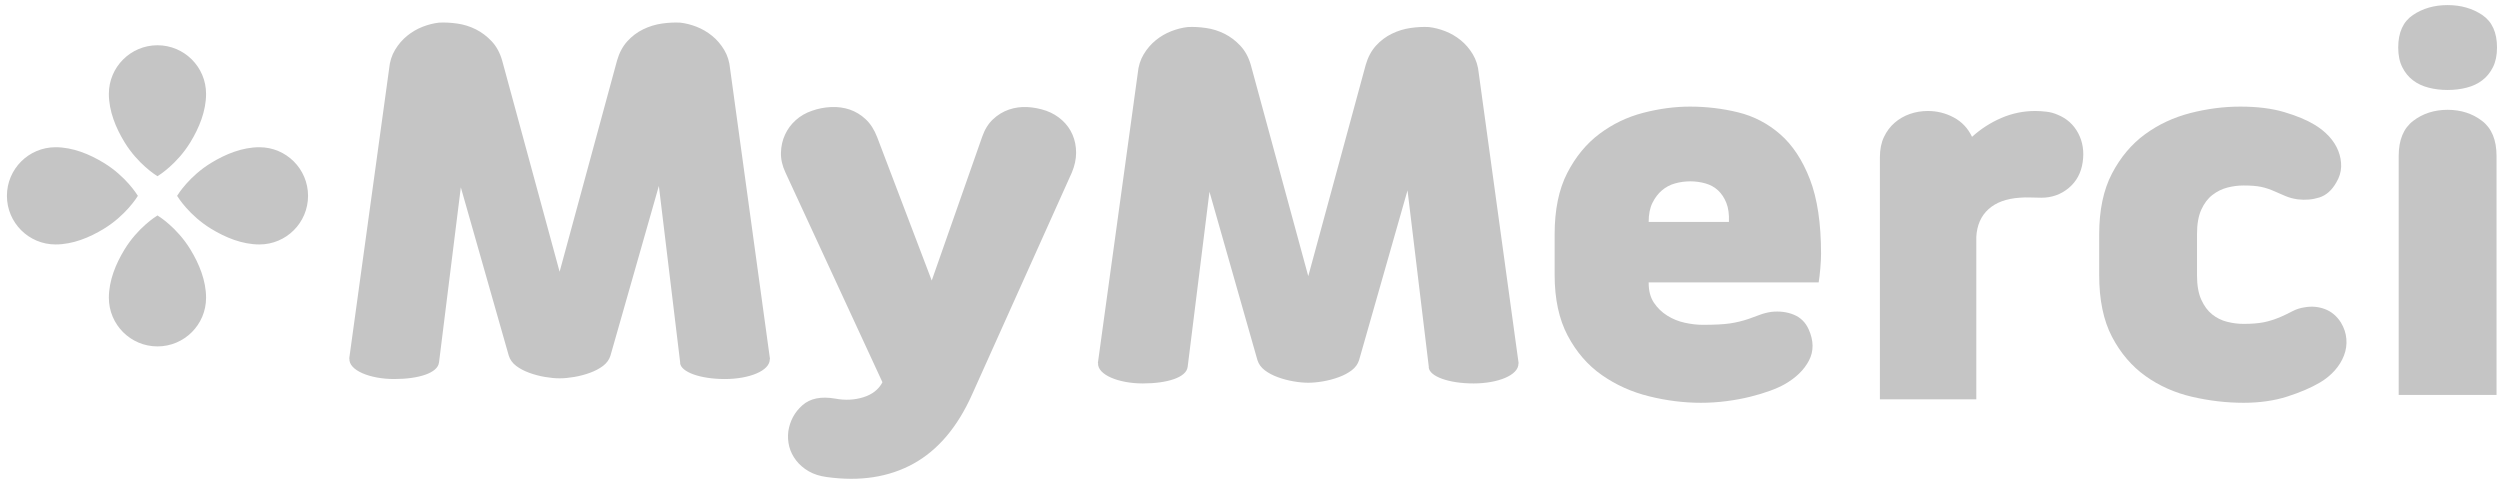 <svg width="251" height="49" viewBox="0 0 251 49" fill="none" xmlns="http://www.w3.org/2000/svg">
<path d="M152.471 36.493L152.46 36.409C152.459 36.399 152.464 36.391 152.462 36.38C152.461 36.367 152.453 36.359 152.452 36.346L148.467 7.348C148.402 6.638 148.204 6.004 147.87 5.449C147.536 4.893 147.131 4.423 146.655 4.036C146.178 3.65 145.661 3.349 145.105 3.133C144.548 2.917 144 2.778 143.46 2.716C142.888 2.685 142.275 2.716 141.624 2.809C140.972 2.901 140.344 3.094 139.741 3.387C139.137 3.681 138.604 4.082 138.143 4.591C137.682 5.101 137.341 5.742 137.118 6.514L131.35 27.728L125.58 6.514C125.357 5.742 125.008 5.101 124.531 4.591C124.054 4.082 123.522 3.681 122.933 3.387C122.345 3.094 121.726 2.901 121.075 2.809C120.423 2.716 119.811 2.685 119.238 2.716C118.697 2.778 118.15 2.917 117.593 3.133C117.036 3.349 116.521 3.65 116.044 4.036C115.567 4.423 115.162 4.893 114.828 5.449C114.494 6.004 114.295 6.638 114.232 7.348L110.227 36.446L110.245 36.447C110.163 37.633 112.324 38.498 114.737 38.498C117.214 38.498 119.106 37.886 119.234 36.856L119.238 36.857L121.431 19.252L126.247 36.158C126.374 36.56 126.62 36.899 126.986 37.177C127.352 37.455 127.789 37.686 128.298 37.871C128.806 38.057 129.331 38.196 129.871 38.288C130.411 38.382 130.904 38.427 131.35 38.427C131.794 38.427 132.286 38.382 132.827 38.288C133.368 38.196 133.892 38.057 134.4 37.871C134.91 37.686 135.346 37.455 135.712 37.177C136.077 36.899 136.324 36.56 136.451 36.158L141.315 19.113L143.452 36.833C143.453 36.855 143.443 36.872 143.445 36.894C143.532 37.792 145.452 38.498 147.946 38.498C150.361 38.498 152.476 37.681 152.452 36.494L152.471 36.493Z" fill="#C5C5C5"/>
<path d="M97.598 39.605C96.136 42.877 94.174 45.194 91.71 46.553C89.247 47.911 86.346 48.359 83.008 47.895C82.309 47.803 81.705 47.61 81.197 47.317C80.688 47.024 80.267 46.66 79.933 46.229C79.6 45.795 79.368 45.333 79.242 44.839C79.115 44.345 79.083 43.835 79.146 43.31C79.305 42.26 79.774 41.388 80.553 40.694C81.332 39.998 82.436 39.774 83.867 40.022C84.852 40.207 85.789 40.161 86.681 39.883C87.569 39.605 88.207 39.111 88.587 38.401V38.354L78.861 17.326C78.542 16.647 78.391 15.982 78.407 15.334C78.423 14.686 78.558 14.083 78.813 13.528C79.067 12.972 79.424 12.485 79.885 12.069C80.346 11.652 80.894 11.336 81.53 11.119C82.134 10.903 82.77 10.78 83.439 10.748C84.105 10.718 84.733 10.803 85.321 11.003C85.908 11.205 86.441 11.529 86.918 11.976C87.396 12.424 87.776 13.018 88.062 13.759L93.546 28.165L98.601 13.759C98.855 13.018 99.22 12.424 99.697 11.976C100.174 11.529 100.706 11.205 101.294 11.003C101.882 10.803 102.494 10.718 103.13 10.748C103.766 10.78 104.4 10.903 105.037 11.119C105.64 11.336 106.174 11.652 106.635 12.069C107.095 12.485 107.445 12.972 107.683 13.528C107.922 14.083 108.041 14.686 108.041 15.334C108.041 15.982 107.898 16.647 107.612 17.326L97.598 39.605Z" fill="#C5C5C5"/>
<path d="M169.723 18.206C169.181 18.206 168.665 18.276 168.173 18.415C167.68 18.553 167.243 18.786 166.862 19.109C166.481 19.434 166.162 19.85 165.908 20.36C165.653 20.869 165.526 21.511 165.526 22.282H173.584C173.616 21.511 173.528 20.869 173.322 20.36C173.115 19.85 172.837 19.434 172.488 19.109C172.137 18.786 171.716 18.553 171.225 18.415C170.73 18.276 170.231 18.206 169.723 18.206ZM170.771 40.44C169.055 40.44 167.322 40.223 165.574 39.79C163.826 39.359 162.244 38.649 160.83 37.66C159.415 36.672 158.271 35.352 157.397 33.7C156.523 32.048 156.086 30.017 156.086 27.609V23.533C156.086 21.062 156.506 19.01 157.349 17.373C158.191 15.736 159.272 14.425 160.592 13.435C161.91 12.447 163.372 11.745 164.979 11.328C166.583 10.911 168.149 10.703 169.675 10.703C171.327 10.703 172.941 10.896 174.515 11.281C176.088 11.668 177.494 12.402 178.734 13.482C179.973 14.563 180.967 16.068 181.714 17.998C182.46 19.928 182.834 22.421 182.834 25.478C182.834 25.88 182.81 26.358 182.763 26.914C182.715 27.47 182.659 27.949 182.596 28.35H165.526V28.396C165.526 29.2 165.701 29.863 166.051 30.389C166.4 30.913 166.846 31.346 167.386 31.685C167.926 32.025 168.514 32.264 169.15 32.403C169.785 32.542 170.389 32.612 170.962 32.612C172.137 32.612 173.043 32.565 173.68 32.473C174.315 32.379 174.951 32.226 175.587 32.009C175.936 31.887 176.295 31.755 176.659 31.616C177.024 31.477 177.415 31.377 177.828 31.314C178.655 31.222 179.408 31.314 180.093 31.593C180.776 31.871 181.276 32.365 181.595 33.075C182.103 34.217 182.111 35.26 181.619 36.201C181.125 37.144 180.307 37.938 179.163 38.586C178.781 38.802 178.297 39.02 177.709 39.235C177.12 39.45 176.453 39.652 175.706 39.837C174.959 40.023 174.165 40.168 173.322 40.277C172.48 40.385 171.629 40.44 170.771 40.44Z" fill="#C5C5C5"/>
<path d="M188.742 40.092V15.774C188.742 15.003 188.877 14.332 189.147 13.759C189.417 13.189 189.775 12.711 190.221 12.324C190.665 11.938 191.174 11.645 191.747 11.444C192.318 11.243 192.922 11.143 193.558 11.143C194.48 11.143 195.345 11.359 196.156 11.791C196.967 12.224 197.579 12.873 197.992 13.737C198.882 12.934 199.868 12.301 200.948 11.838C202.028 11.375 203.157 11.143 204.334 11.143C204.683 11.143 205.056 11.166 205.454 11.213C205.851 11.258 206.223 11.359 206.574 11.513C207.496 11.884 208.188 12.502 208.648 13.367C209.109 14.231 209.26 15.204 209.102 16.284C208.943 17.366 208.474 18.23 207.695 18.878C206.916 19.526 206.002 19.851 204.953 19.851C204.603 19.851 204.238 19.844 203.857 19.827C203.475 19.812 203.11 19.82 202.76 19.851C201.425 19.943 200.384 20.33 199.638 21.009C198.889 21.689 198.485 22.615 198.421 23.787V40.092H188.742Z" fill="#C5C5C5"/>
<path d="M220.58 27.655C220.58 28.644 220.723 29.455 221.008 30.087C221.295 30.721 221.66 31.215 222.106 31.569C222.551 31.924 223.051 32.171 223.608 32.31C224.163 32.449 224.712 32.518 225.253 32.518C226.047 32.518 226.722 32.465 227.279 32.357C227.834 32.248 228.431 32.055 229.067 31.777C229.416 31.623 229.782 31.446 230.164 31.245C230.544 31.044 230.958 30.913 231.403 30.852C232.102 30.729 232.778 30.79 233.43 31.036C234.08 31.284 234.613 31.732 235.027 32.379C235.345 32.906 235.528 33.453 235.575 34.024C235.623 34.596 235.543 35.151 235.336 35.691C235.13 36.232 234.82 36.734 234.407 37.197C233.994 37.66 233.501 38.061 232.928 38.402C232.039 38.926 230.942 39.397 229.639 39.815C228.336 40.231 226.874 40.44 225.253 40.44C223.536 40.44 221.811 40.238 220.079 39.837C218.347 39.435 216.789 38.741 215.406 37.753C214.025 36.765 212.903 35.453 212.045 33.816C211.187 32.179 210.758 30.11 210.758 27.609V23.533C210.758 21.094 211.187 19.056 212.045 17.419C212.903 15.783 214.007 14.47 215.358 13.482C216.709 12.494 218.227 11.784 219.912 11.351C221.597 10.919 223.266 10.703 224.918 10.703C226.635 10.703 228.113 10.888 229.353 11.259C230.592 11.629 231.594 12.046 232.357 12.508C232.928 12.849 233.421 13.243 233.835 13.69C234.247 14.138 234.558 14.625 234.765 15.15C234.971 15.675 235.067 16.207 235.051 16.747C235.034 17.288 234.867 17.82 234.55 18.345C234.104 19.117 233.541 19.612 232.858 19.828C232.174 20.044 231.451 20.105 230.689 20.013C230.242 19.951 229.838 19.843 229.472 19.689C229.106 19.535 228.749 19.38 228.4 19.225C227.923 19.01 227.461 18.855 227.016 18.762C226.571 18.669 225.983 18.623 225.253 18.623C224.712 18.623 224.171 18.692 223.632 18.831C223.09 18.971 222.59 19.218 222.13 19.572C221.668 19.928 221.295 20.423 221.008 21.055C220.723 21.689 220.58 22.499 220.58 23.486V27.655Z" fill="#C5C5C5"/>
<path d="M240.829 15.657C240.829 14.052 241.313 12.878 242.283 12.137C243.253 11.396 244.406 11.025 245.74 11.025C247.076 11.025 248.227 11.396 249.197 12.137C250.167 12.878 250.652 14.052 250.652 15.657V39.65H240.829V15.657ZM240.781 4.773C240.781 3.26 241.275 2.171 242.26 1.507C243.245 0.843 244.406 0.511 245.74 0.511C247.076 0.511 248.235 0.843 249.221 1.507C250.207 2.171 250.7 3.26 250.7 4.773C250.7 5.545 250.563 6.202 250.294 6.741C250.024 7.282 249.666 7.721 249.221 8.061C248.776 8.401 248.252 8.648 247.648 8.802C247.044 8.958 246.407 9.034 245.74 9.034C245.074 9.034 244.437 8.958 243.833 8.802C243.23 8.648 242.705 8.401 242.26 8.061C241.814 7.721 241.457 7.282 241.187 6.741C240.916 6.202 240.781 5.545 240.781 4.773Z" fill="#C5C5C5"/>
<path d="M77.307 36.05L77.296 35.965C77.295 35.956 77.299 35.947 77.298 35.937C77.296 35.924 77.289 35.916 77.287 35.903L73.302 6.904C73.238 6.195 73.04 5.561 72.706 5.005C72.372 4.449 71.967 3.979 71.49 3.593C71.013 3.207 70.496 2.906 69.941 2.689C69.384 2.473 68.835 2.334 68.296 2.273C67.723 2.242 67.111 2.273 66.46 2.365C65.808 2.457 65.18 2.651 64.576 2.943C63.972 3.238 63.44 3.639 62.979 4.148C62.518 4.658 62.177 5.299 61.954 6.071L56.185 27.285L50.415 6.071C50.193 5.299 49.844 4.658 49.367 4.148C48.889 3.639 48.358 3.238 47.769 2.943C47.181 2.651 46.561 2.457 45.91 2.365C45.258 2.273 44.646 2.242 44.074 2.273C43.533 2.334 42.985 2.473 42.428 2.689C41.872 2.906 41.356 3.207 40.879 3.593C40.403 3.979 39.997 4.449 39.664 5.005C39.329 5.561 39.131 6.195 39.068 6.904L35.062 36.002L35.081 36.003C34.998 37.189 37.16 38.055 39.572 38.055C42.05 38.055 43.941 37.442 44.069 36.413L44.074 36.413L46.267 18.808L51.083 35.715C51.21 36.116 51.456 36.456 51.822 36.734C52.187 37.011 52.625 37.242 53.133 37.428C53.642 37.613 54.166 37.753 54.707 37.845C55.247 37.938 55.74 37.984 56.185 37.984C56.63 37.984 57.122 37.938 57.663 37.845C58.203 37.753 58.728 37.613 59.236 37.428C59.745 37.242 60.181 37.011 60.548 36.734C60.913 36.456 61.16 36.116 61.287 35.715L66.15 18.669L68.288 36.389C68.289 36.411 68.279 36.428 68.281 36.451C68.368 37.348 70.287 38.055 72.781 38.055C75.197 38.055 77.312 37.237 77.288 36.05L77.307 36.05Z" fill="#C5C5C5"/>
<path d="M15.81 4.544C13.115 4.544 10.93 6.729 10.93 9.424C10.93 11.152 11.62 12.832 12.507 14.283C13.84 16.464 15.652 17.595 15.796 17.683V17.686C15.802 17.688 15.81 17.691 15.81 17.691V17.691L15.81 17.691C15.81 17.691 15.818 17.688 15.824 17.686V17.683C15.968 17.595 17.78 16.464 19.113 14.283C19.999 12.832 20.69 11.152 20.69 9.424C20.69 6.729 18.505 4.544 15.81 4.544Z" fill="#C5C5C5"/>
<path d="M15.81 34.779C18.505 34.779 20.69 32.594 20.69 29.899C20.69 28.171 19.999 26.491 19.113 25.04C17.78 22.859 15.968 21.728 15.824 21.64V21.638C15.818 21.635 15.81 21.632 15.81 21.632H15.81C15.81 21.632 15.802 21.635 15.796 21.638V21.64C15.652 21.728 13.84 22.859 12.507 25.04C11.62 26.491 10.93 28.171 10.93 29.899C10.93 32.594 13.115 34.779 15.81 34.779Z" fill="#C5C5C5"/>
<path d="M30.928 19.663V19.662C30.928 16.967 28.743 14.782 26.048 14.782C24.32 14.782 22.64 15.473 21.189 16.36C19.008 17.692 17.877 19.505 17.79 19.649H17.787C17.784 19.655 17.781 19.662 17.781 19.662V19.663C17.781 19.663 17.784 19.671 17.787 19.677H17.79C17.877 19.82 19.008 21.632 21.189 22.965C22.64 23.852 24.32 24.543 26.048 24.543C28.743 24.543 30.928 22.358 30.928 19.663Z" fill="#C5C5C5"/>
<path d="M0.695 19.662V19.663C0.695 22.358 2.88 24.543 5.576 24.543C7.304 24.543 8.984 23.852 10.435 22.965C12.616 21.632 13.747 19.82 13.834 19.677H13.837C13.84 19.671 13.843 19.663 13.843 19.663V19.662C13.843 19.662 13.84 19.655 13.837 19.649H13.834C13.747 19.505 12.616 17.692 10.435 16.36C8.984 15.473 7.304 14.782 5.576 14.782C2.88 14.782 0.695 16.967 0.695 19.662Z" fill="#C5C5C5"/>
</svg>
